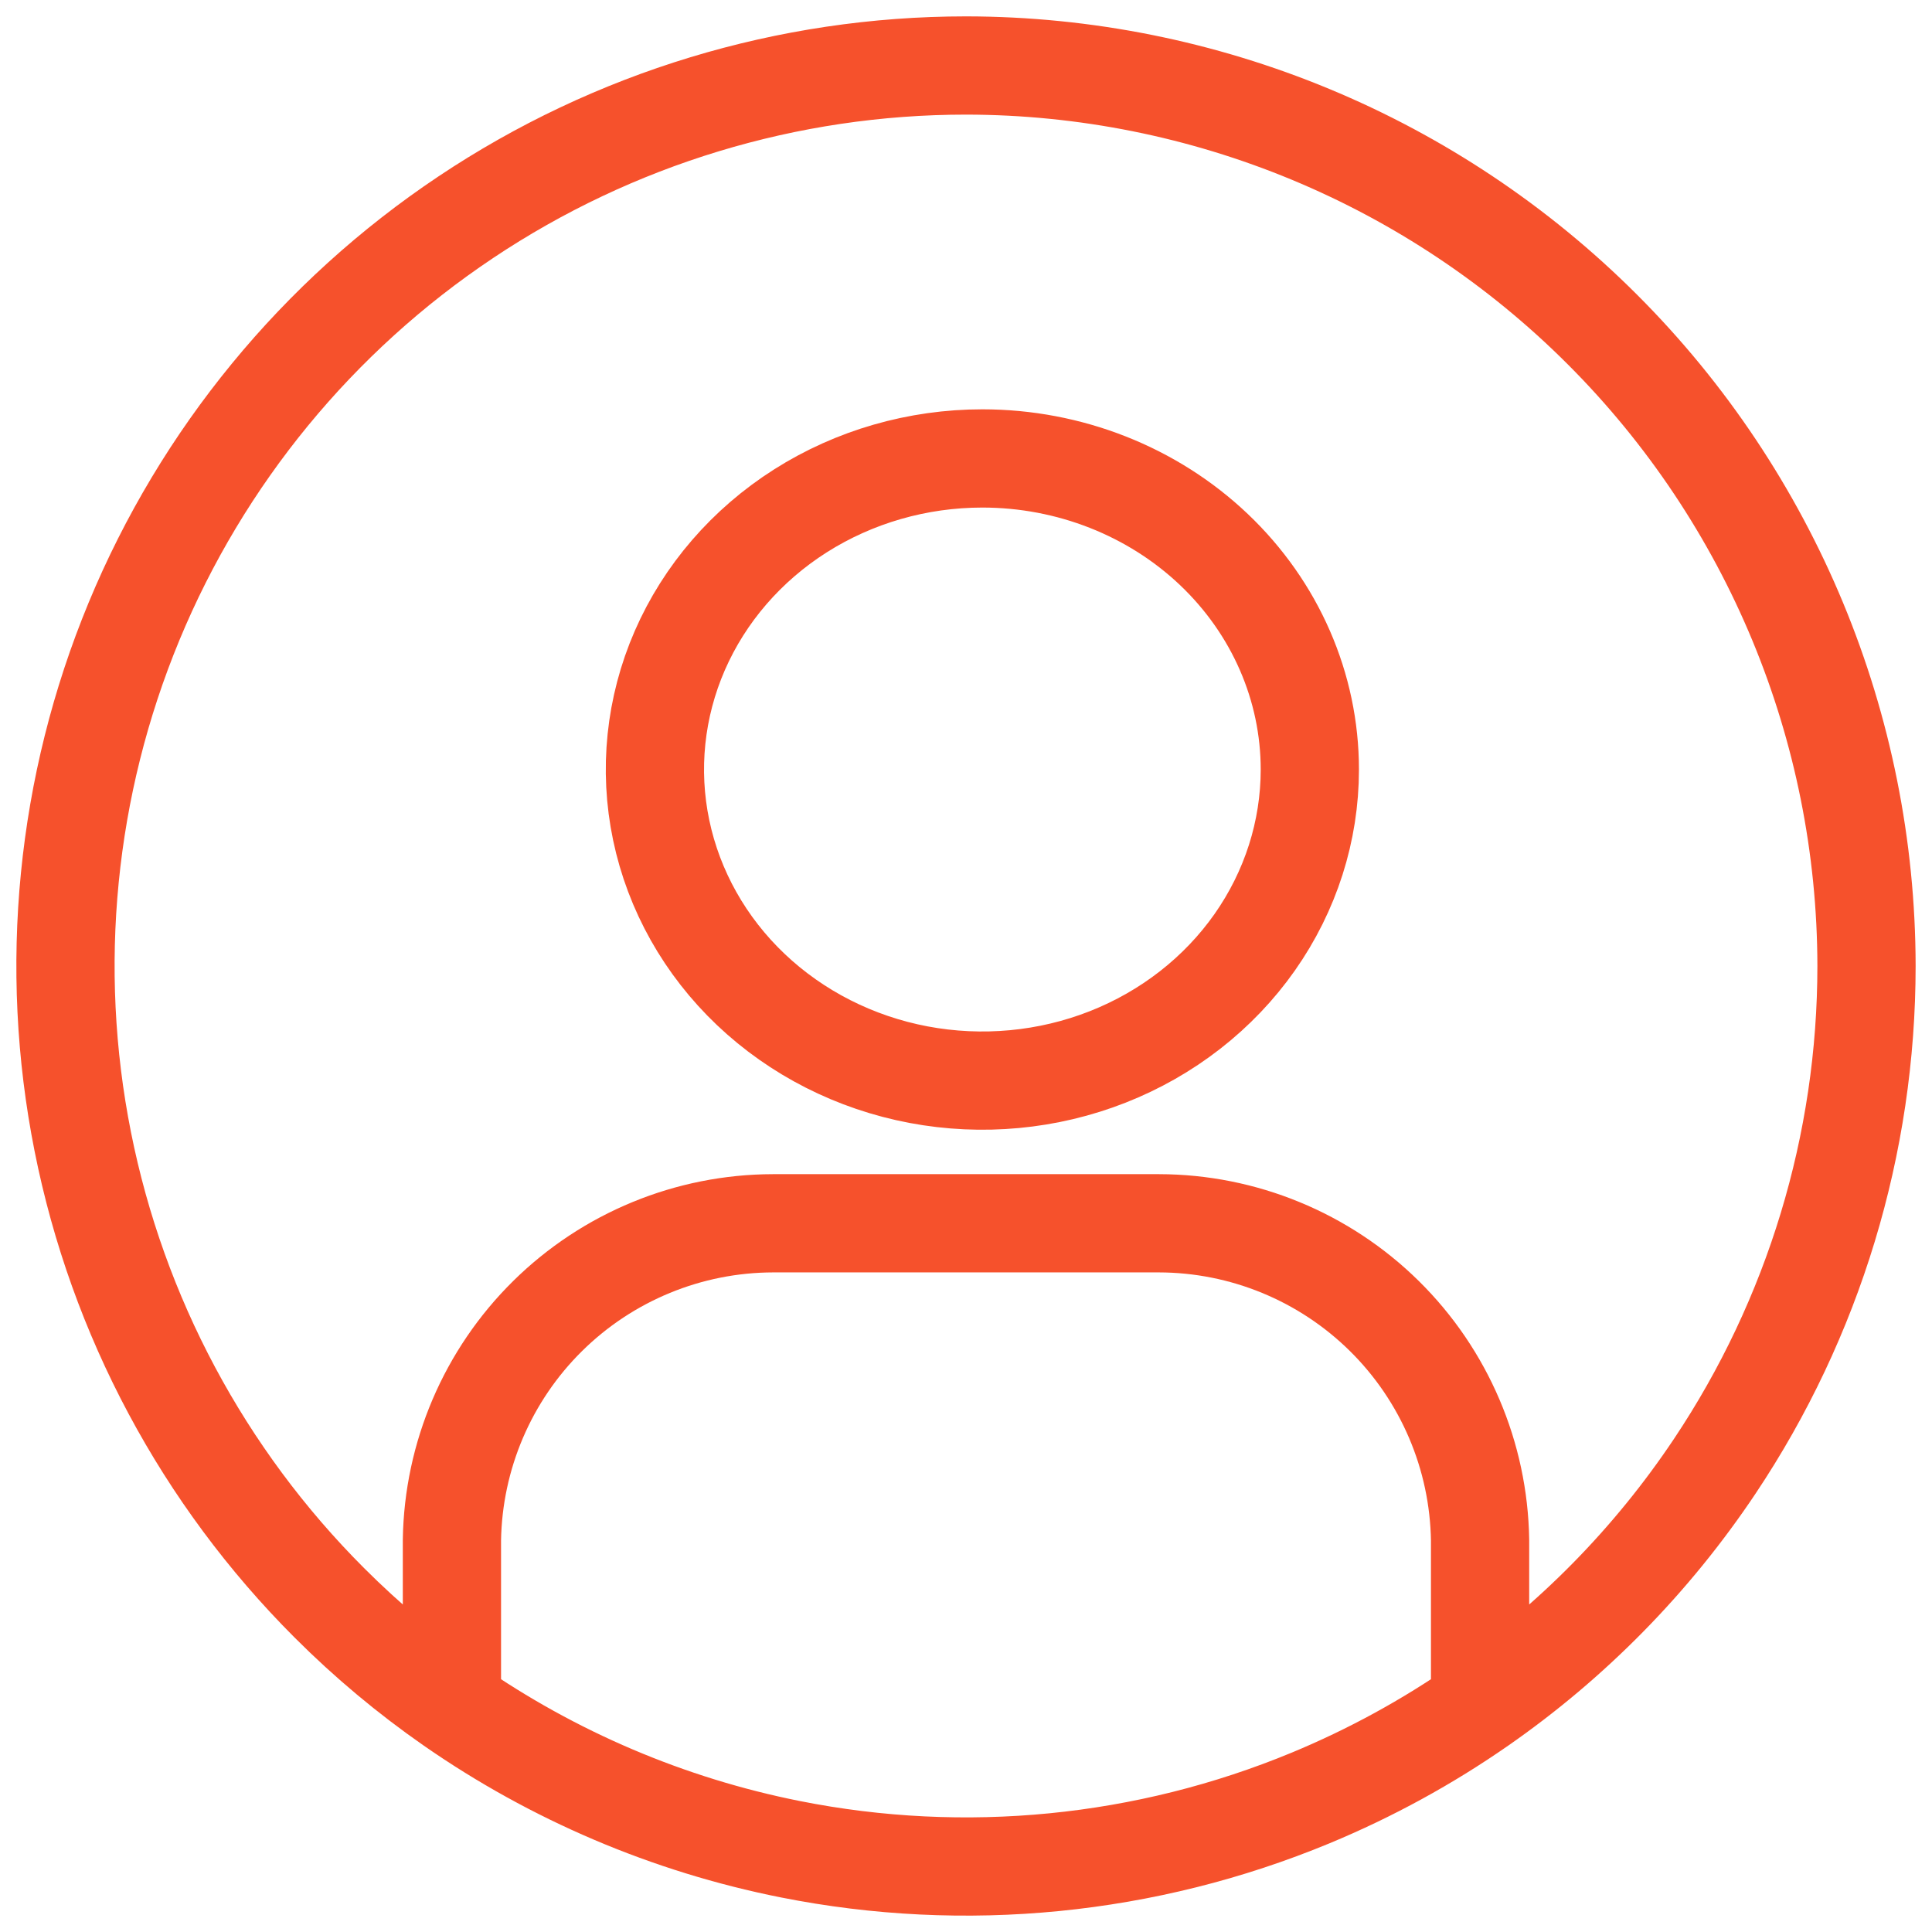 <svg width="59" height="59" viewBox="0 0 59 59" fill="none" xmlns="http://www.w3.org/2000/svg">
<path d="M13.801 52.079C12.468 51.152 11.213 50.104 10.055 48.945C6.209 45.099 3.59 40.2 2.528 34.865C1.467 29.53 2.012 24.001 4.093 18.976C6.175 13.951 9.699 9.656 14.222 6.635C18.744 3.613 24.061 2 29.5 2C36.791 2.008 43.781 4.908 48.936 10.064C54.092 15.219 56.992 22.209 57 29.5C57 34.939 55.387 40.256 52.365 44.778C50.444 47.653 48.009 50.125 45.199 52.079M13.801 52.079C16.893 54.228 20.408 55.73 24.135 56.472C29.47 57.533 34.999 56.988 40.024 54.907C41.854 54.148 43.588 53.199 45.199 52.079M13.801 52.079V47.033C13.841 44.457 14.89 41.999 16.724 40.189C18.559 38.379 21.03 37.362 23.607 37.357H35.393C37.97 37.362 40.441 38.379 42.276 40.189C44.11 41.999 45.159 44.457 45.199 47.033V52.079M30 14C28.022 14 26.089 14.557 24.444 15.601C22.8 16.645 21.518 18.129 20.761 19.864C20.004 21.6 19.806 23.511 20.192 25.353C20.578 27.196 21.53 28.889 22.929 30.218C24.328 31.546 26.109 32.451 28.049 32.818C29.989 33.184 32 32.996 33.827 32.277C35.654 31.558 37.216 30.34 38.315 28.778C39.413 27.216 40 25.379 40 23.5C40 20.98 38.946 18.564 37.071 16.782C35.196 15.001 32.652 14 30 14Z" stroke="#F6512C" stroke-width="3" stroke-linecap="round" stroke-linejoin="round"/>
</svg>
